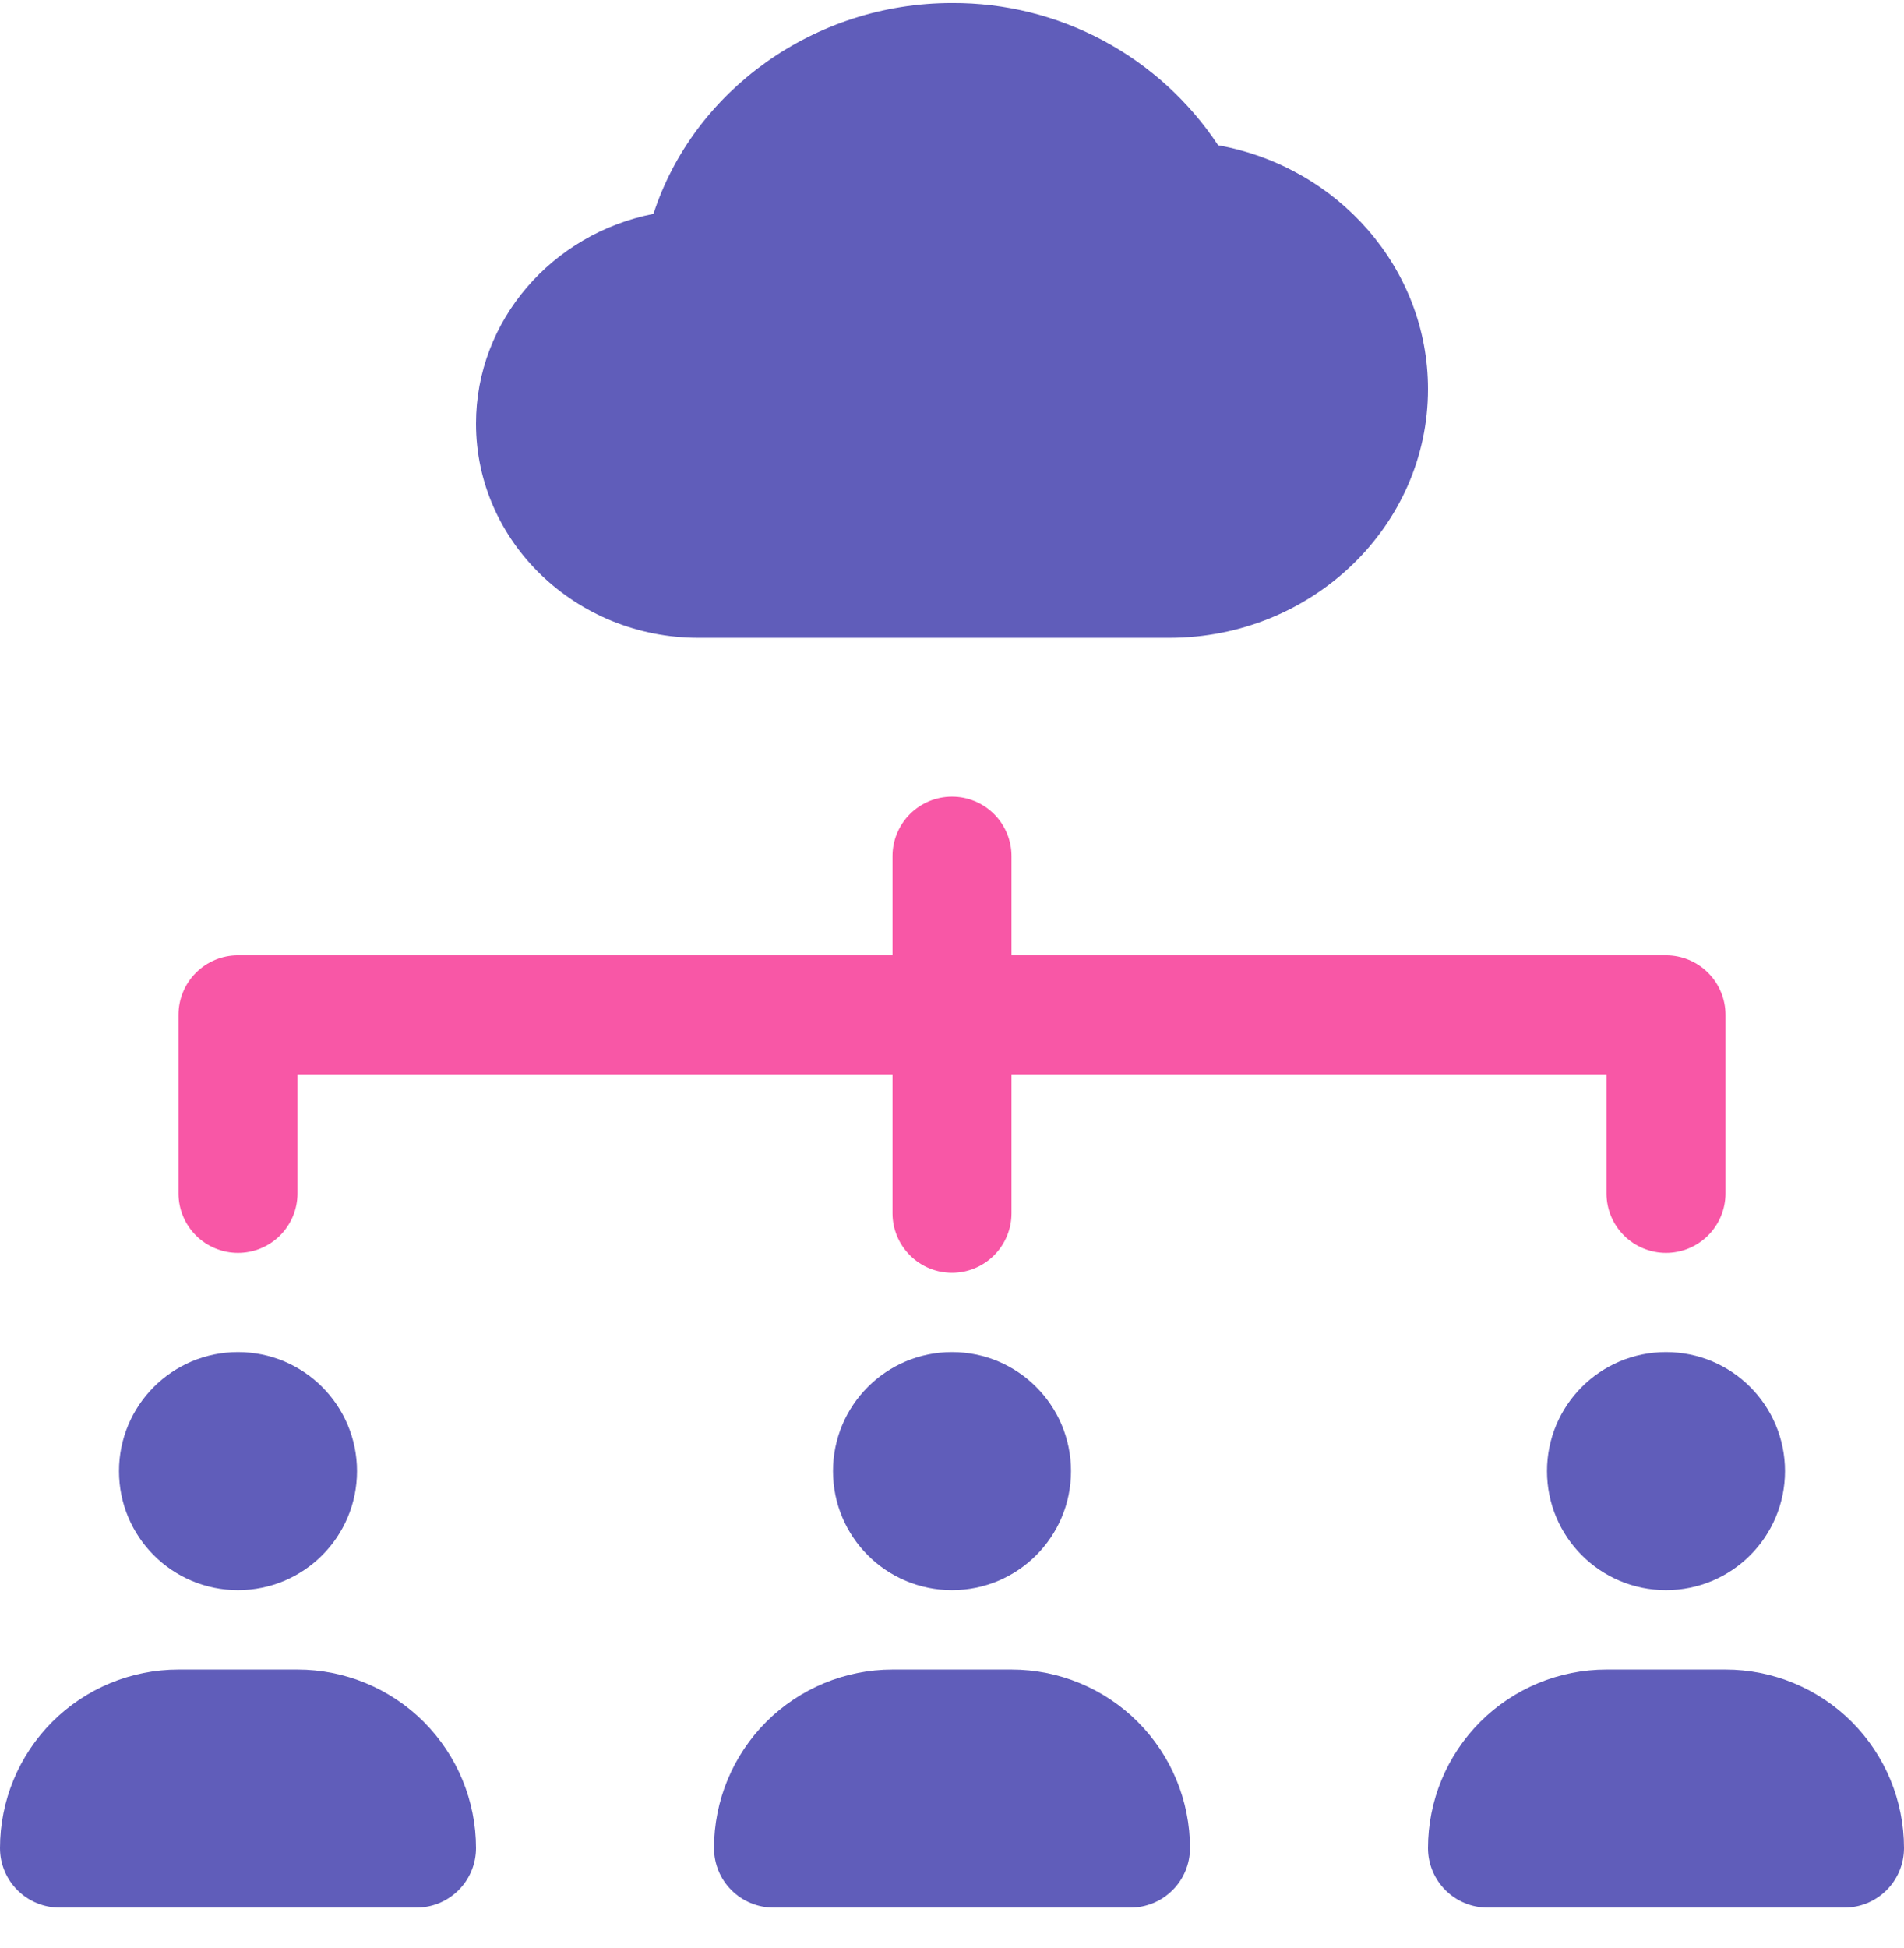 <svg width="44" height="45" viewBox="0 0 44 45" fill="none" xmlns="http://www.w3.org/2000/svg">
<g clip-path="url(#clip0_1_87)">
<path d="M28.15 3.356C27.478 2.341 26.564 1.509 25.491 0.935C24.417 0.361 23.217 0.064 22 0.07C18.813 0.07 16.024 2.1 15.101 4.941C12.763 5.398 11 7.402 11 9.786C11 12.517 13.307 14.736 16.142 14.736H27.022C30.319 14.736 33 12.158 33 8.99C33 6.203 30.924 3.856 28.15 3.356Z" fill="#605DBA"/>
<path d="M38.5 28.945C38.135 28.945 37.786 28.8 37.528 28.542C37.27 28.285 37.125 27.935 37.125 27.57V24.82H6.875V27.57C6.875 27.935 6.73 28.285 6.472 28.542C6.214 28.8 5.865 28.945 5.5 28.945C5.135 28.945 4.786 28.8 4.528 28.542C4.27 28.285 4.125 27.935 4.125 27.57V23.445C4.125 23.08 4.27 22.731 4.528 22.473C4.786 22.215 5.135 22.07 5.5 22.07H38.5C38.865 22.07 39.214 22.215 39.472 22.473C39.73 22.731 39.875 23.08 39.875 23.445V27.57C39.875 27.935 39.73 28.285 39.472 28.542C39.214 28.8 38.865 28.945 38.5 28.945Z" fill="#F857A6"/>
<path d="M22 29.404C21.635 29.404 21.286 29.259 21.028 29.001C20.77 28.743 20.625 28.394 20.625 28.029V19.779C20.625 19.414 20.77 19.064 21.028 18.807C21.286 18.549 21.635 18.404 22 18.404C22.365 18.404 22.714 18.549 22.972 18.807C23.23 19.064 23.375 19.414 23.375 19.779V28.029C23.375 28.394 23.23 28.743 22.972 29.001C22.714 29.259 22.365 29.404 22 29.404Z" fill="#F857A6"/>
<path d="M5.5 36.736C7.019 36.736 8.25 35.505 8.25 33.986C8.25 32.467 7.019 31.236 5.5 31.236C3.981 31.236 2.75 32.467 2.75 33.986C2.75 35.505 3.981 36.736 5.5 36.736Z" fill="#605DBA"/>
<path d="M6.875 38.57H4.125C3.031 38.57 1.982 39.005 1.208 39.778C0.435 40.552 0 41.601 0 42.695C0 43.06 0.145 43.41 0.403 43.667C0.661 43.925 1.01 44.07 1.375 44.07H9.625C9.99 44.07 10.339 43.925 10.597 43.667C10.855 43.41 11 43.06 11 42.695C11 41.601 10.565 40.552 9.792 39.778C9.018 39.005 7.969 38.57 6.875 38.57Z" fill="#605DBA"/>
<path d="M22 36.736C23.519 36.736 24.75 35.505 24.75 33.986C24.75 32.467 23.519 31.236 22 31.236C20.481 31.236 19.25 32.467 19.25 33.986C19.25 35.505 20.481 36.736 22 36.736Z" fill="#605DBA"/>
<path d="M23.375 38.57H20.625C19.531 38.57 18.482 39.005 17.708 39.778C16.935 40.552 16.5 41.601 16.5 42.695C16.5 43.06 16.645 43.41 16.903 43.667C17.161 43.925 17.51 44.07 17.875 44.07H26.125C26.49 44.07 26.839 43.925 27.097 43.667C27.355 43.41 27.5 43.06 27.5 42.695C27.5 41.601 27.065 40.552 26.292 39.778C25.518 39.005 24.469 38.57 23.375 38.57Z" fill="#605DBA"/>
<path d="M38.5 36.736C40.019 36.736 41.25 35.505 41.25 33.986C41.25 32.467 40.019 31.236 38.5 31.236C36.981 31.236 35.75 32.467 35.75 33.986C35.75 35.505 36.981 36.736 38.5 36.736Z" fill="#605DBA"/>
<path d="M39.875 38.57H37.125C36.031 38.57 34.982 39.005 34.208 39.778C33.435 40.552 33 41.601 33 42.695C33 43.06 33.145 43.41 33.403 43.667C33.661 43.925 34.01 44.07 34.375 44.07H42.625C42.99 44.07 43.339 43.925 43.597 43.667C43.855 43.41 44 43.06 44 42.695C44 41.601 43.565 40.552 42.792 39.778C42.018 39.005 40.969 38.57 39.875 38.57Z" fill="#605DBA"/>
</g>
<defs>
<clipPath id="clip0_1_87">
<rect width="44" height="44" fill="white" transform="translate(0 0.07)"/>
</clipPath>
</defs>
</svg>
